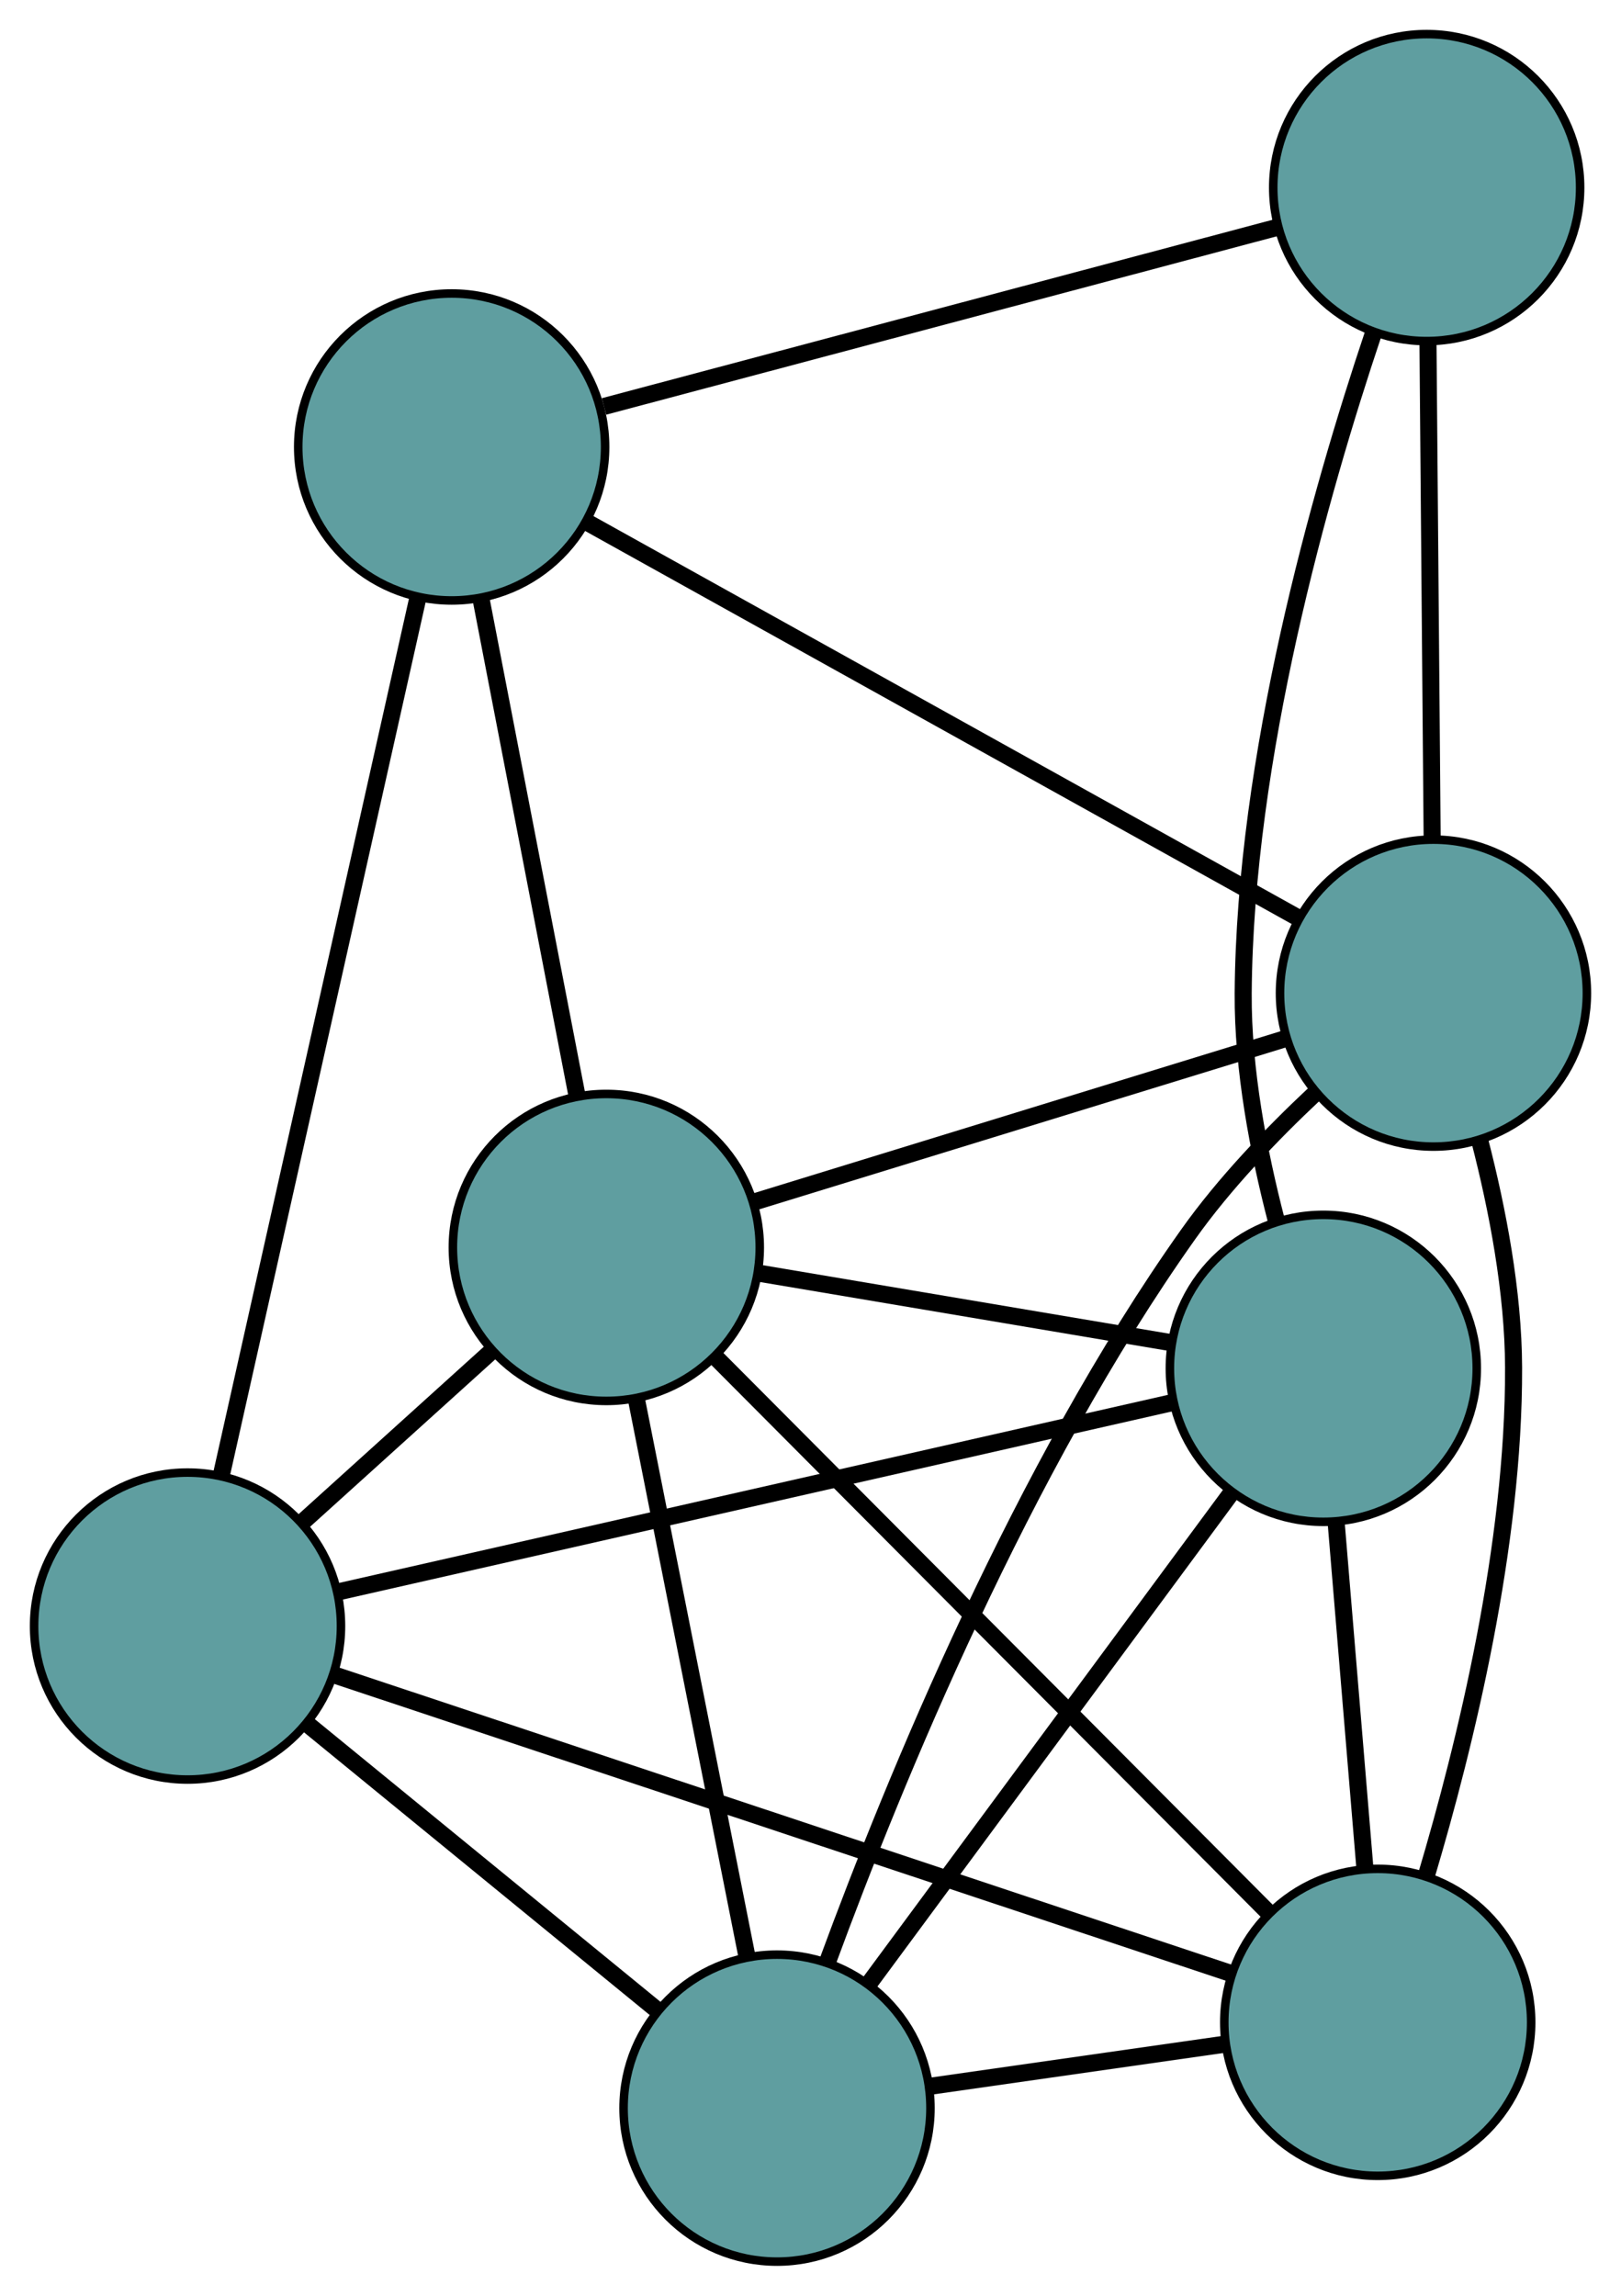 <?xml version="1.0" encoding="UTF-8" standalone="no"?>
<!DOCTYPE svg PUBLIC "-//W3C//DTD SVG 1.1//EN"
 "http://www.w3.org/Graphics/SVG/1.1/DTD/svg11.dtd">
<!-- Generated by graphviz version 2.36.0 (20140111.2315)
 -->
<!-- Title: G Pages: 1 -->
<svg width="100%" height="100%"
 viewBox="0.00 0.00 190.16 269.24" xmlns="http://www.w3.org/2000/svg" xmlns:xlink="http://www.w3.org/1999/xlink">
<g id="graph0" class="graph" transform="scale(1 1) rotate(0) translate(4 265.235)">
<title>G</title>
<!-- 0 -->
<g id="node1" class="node"><title>0</title>
<ellipse fill="cadetblue" stroke="black" cx="87.152" cy="-18" rx="18" ry="18"/>
</g>
<!-- 2 -->
<g id="node3" class="node"><title>2</title>
<ellipse fill="cadetblue" stroke="black" cx="157.621" cy="-28.062" rx="18" ry="18"/>
</g>
<!-- 0&#45;&#45;2 -->
<g id="edge1" class="edge"><title>0&#45;&#45;2</title>
<path fill="none" stroke="black" stroke-width="2" d="M105.299,-20.591C115.902,-22.105 129.229,-24.008 139.779,-25.515"/>
</g>
<!-- 4 -->
<g id="node5" class="node"><title>4</title>
<ellipse fill="cadetblue" stroke="black" cx="18" cy="-74.536" rx="18" ry="18"/>
</g>
<!-- 0&#45;&#45;4 -->
<g id="edge2" class="edge"><title>0&#45;&#45;4</title>
<path fill="none" stroke="black" stroke-width="2" d="M73.158,-29.441C61.16,-39.249 43.965,-53.308 31.973,-63.112"/>
</g>
<!-- 5 -->
<g id="node6" class="node"><title>5</title>
<ellipse fill="cadetblue" stroke="black" cx="151.239" cy="-104.761" rx="18" ry="18"/>
</g>
<!-- 0&#45;&#45;5 -->
<g id="edge3" class="edge"><title>0&#45;&#45;5</title>
<path fill="none" stroke="black" stroke-width="2" d="M98.023,-32.718C109.88,-48.769 128.736,-74.296 140.528,-90.261"/>
</g>
<!-- 6 -->
<g id="node7" class="node"><title>6</title>
<ellipse fill="cadetblue" stroke="black" cx="164.158" cy="-148.765" rx="18" ry="18"/>
</g>
<!-- 0&#45;&#45;6 -->
<g id="edge4" class="edge"><title>0&#45;&#45;6</title>
<path fill="none" stroke="black" stroke-width="2" d="M93.141,-35.319C100.949,-56.539 115.936,-93.047 135.387,-120.473 139.601,-126.416 145.14,-132.2 150.231,-136.973"/>
</g>
<!-- 7 -->
<g id="node8" class="node"><title>7</title>
<ellipse fill="cadetblue" stroke="black" cx="67.127" cy="-118.939" rx="18" ry="18"/>
</g>
<!-- 0&#45;&#45;7 -->
<g id="edge5" class="edge"><title>0&#45;&#45;7</title>
<path fill="none" stroke="black" stroke-width="2" d="M83.572,-36.046C79.927,-54.419 74.31,-82.733 70.676,-101.049"/>
</g>
<!-- 1 -->
<g id="node2" class="node"><title>1</title>
<ellipse fill="cadetblue" stroke="black" cx="48.985" cy="-212.815" rx="18" ry="18"/>
</g>
<!-- 3 -->
<g id="node4" class="node"><title>3</title>
<ellipse fill="cadetblue" stroke="black" cx="163.364" cy="-243.235" rx="18" ry="18"/>
</g>
<!-- 1&#45;&#45;3 -->
<g id="edge6" class="edge"><title>1&#45;&#45;3</title>
<path fill="none" stroke="black" stroke-width="2" d="M66.857,-217.568C88.345,-223.283 124.186,-232.815 145.618,-238.515"/>
</g>
<!-- 1&#45;&#45;4 -->
<g id="edge7" class="edge"><title>1&#45;&#45;4</title>
<path fill="none" stroke="black" stroke-width="2" d="M44.998,-195.02C39.048,-168.469 27.913,-118.774 21.972,-92.262"/>
</g>
<!-- 1&#45;&#45;6 -->
<g id="edge8" class="edge"><title>1&#45;&#45;6</title>
<path fill="none" stroke="black" stroke-width="2" d="M64.999,-203.909C87.004,-191.672 126.348,-169.793 148.28,-157.596"/>
</g>
<!-- 1&#45;&#45;7 -->
<g id="edge9" class="edge"><title>1&#45;&#45;7</title>
<path fill="none" stroke="black" stroke-width="2" d="M52.483,-194.715C55.716,-177.985 60.492,-153.275 63.702,-136.665"/>
</g>
<!-- 2&#45;&#45;4 -->
<g id="edge10" class="edge"><title>2&#45;&#45;4</title>
<path fill="none" stroke="black" stroke-width="2" d="M140.501,-33.761C113.704,-42.68 62.143,-59.842 35.26,-68.79"/>
</g>
<!-- 2&#45;&#45;5 -->
<g id="edge11" class="edge"><title>2&#45;&#45;5</title>
<path fill="none" stroke="black" stroke-width="2" d="M156.109,-46.239C155.091,-58.465 153.756,-74.516 152.741,-86.715"/>
</g>
<!-- 2&#45;&#45;6 -->
<g id="edge12" class="edge"><title>2&#45;&#45;6</title>
<path fill="none" stroke="black" stroke-width="2" d="M163.317,-45.237C167.919,-60.664 173.625,-84.026 173.559,-104.861 173.531,-113.747 171.664,-123.425 169.601,-131.428"/>
</g>
<!-- 2&#45;&#45;7 -->
<g id="edge13" class="edge"><title>2&#45;&#45;7</title>
<path fill="none" stroke="black" stroke-width="2" d="M144.656,-41.083C127.453,-58.358 97.26,-88.679 80.069,-105.943"/>
</g>
<!-- 3&#45;&#45;5 -->
<g id="edge14" class="edge"><title>3&#45;&#45;5</title>
<path fill="none" stroke="black" stroke-width="2" d="M157.094,-226.086C150.805,-207.353 142.023,-176.333 141.839,-148.739 141.779,-139.839 143.637,-130.144 145.716,-122.128"/>
</g>
<!-- 3&#45;&#45;6 -->
<g id="edge15" class="edge"><title>3&#45;&#45;6</title>
<path fill="none" stroke="black" stroke-width="2" d="M163.517,-225.02C163.658,-208.292 163.865,-183.635 164.006,-166.924"/>
</g>
<!-- 4&#45;&#45;5 -->
<g id="edge16" class="edge"><title>4&#45;&#45;5</title>
<path fill="none" stroke="black" stroke-width="2" d="M35.693,-78.549C61.177,-84.33 107.949,-94.941 133.473,-100.731"/>
</g>
<!-- 4&#45;&#45;7 -->
<g id="edge17" class="edge"><title>4&#45;&#45;7</title>
<path fill="none" stroke="black" stroke-width="2" d="M31.424,-86.669C38.356,-92.934 46.79,-100.557 53.719,-106.82"/>
</g>
<!-- 5&#45;&#45;7 -->
<g id="edge18" class="edge"><title>5&#45;&#45;7</title>
<path fill="none" stroke="black" stroke-width="2" d="M133.401,-107.768C119.127,-110.174 99.207,-113.532 84.94,-115.936"/>
</g>
<!-- 6&#45;&#45;7 -->
<g id="edge19" class="edge"><title>6&#45;&#45;7</title>
<path fill="none" stroke="black" stroke-width="2" d="M146.811,-143.433C129.259,-138.038 102.267,-129.741 84.652,-124.326"/>
</g>
</g>
</svg>

